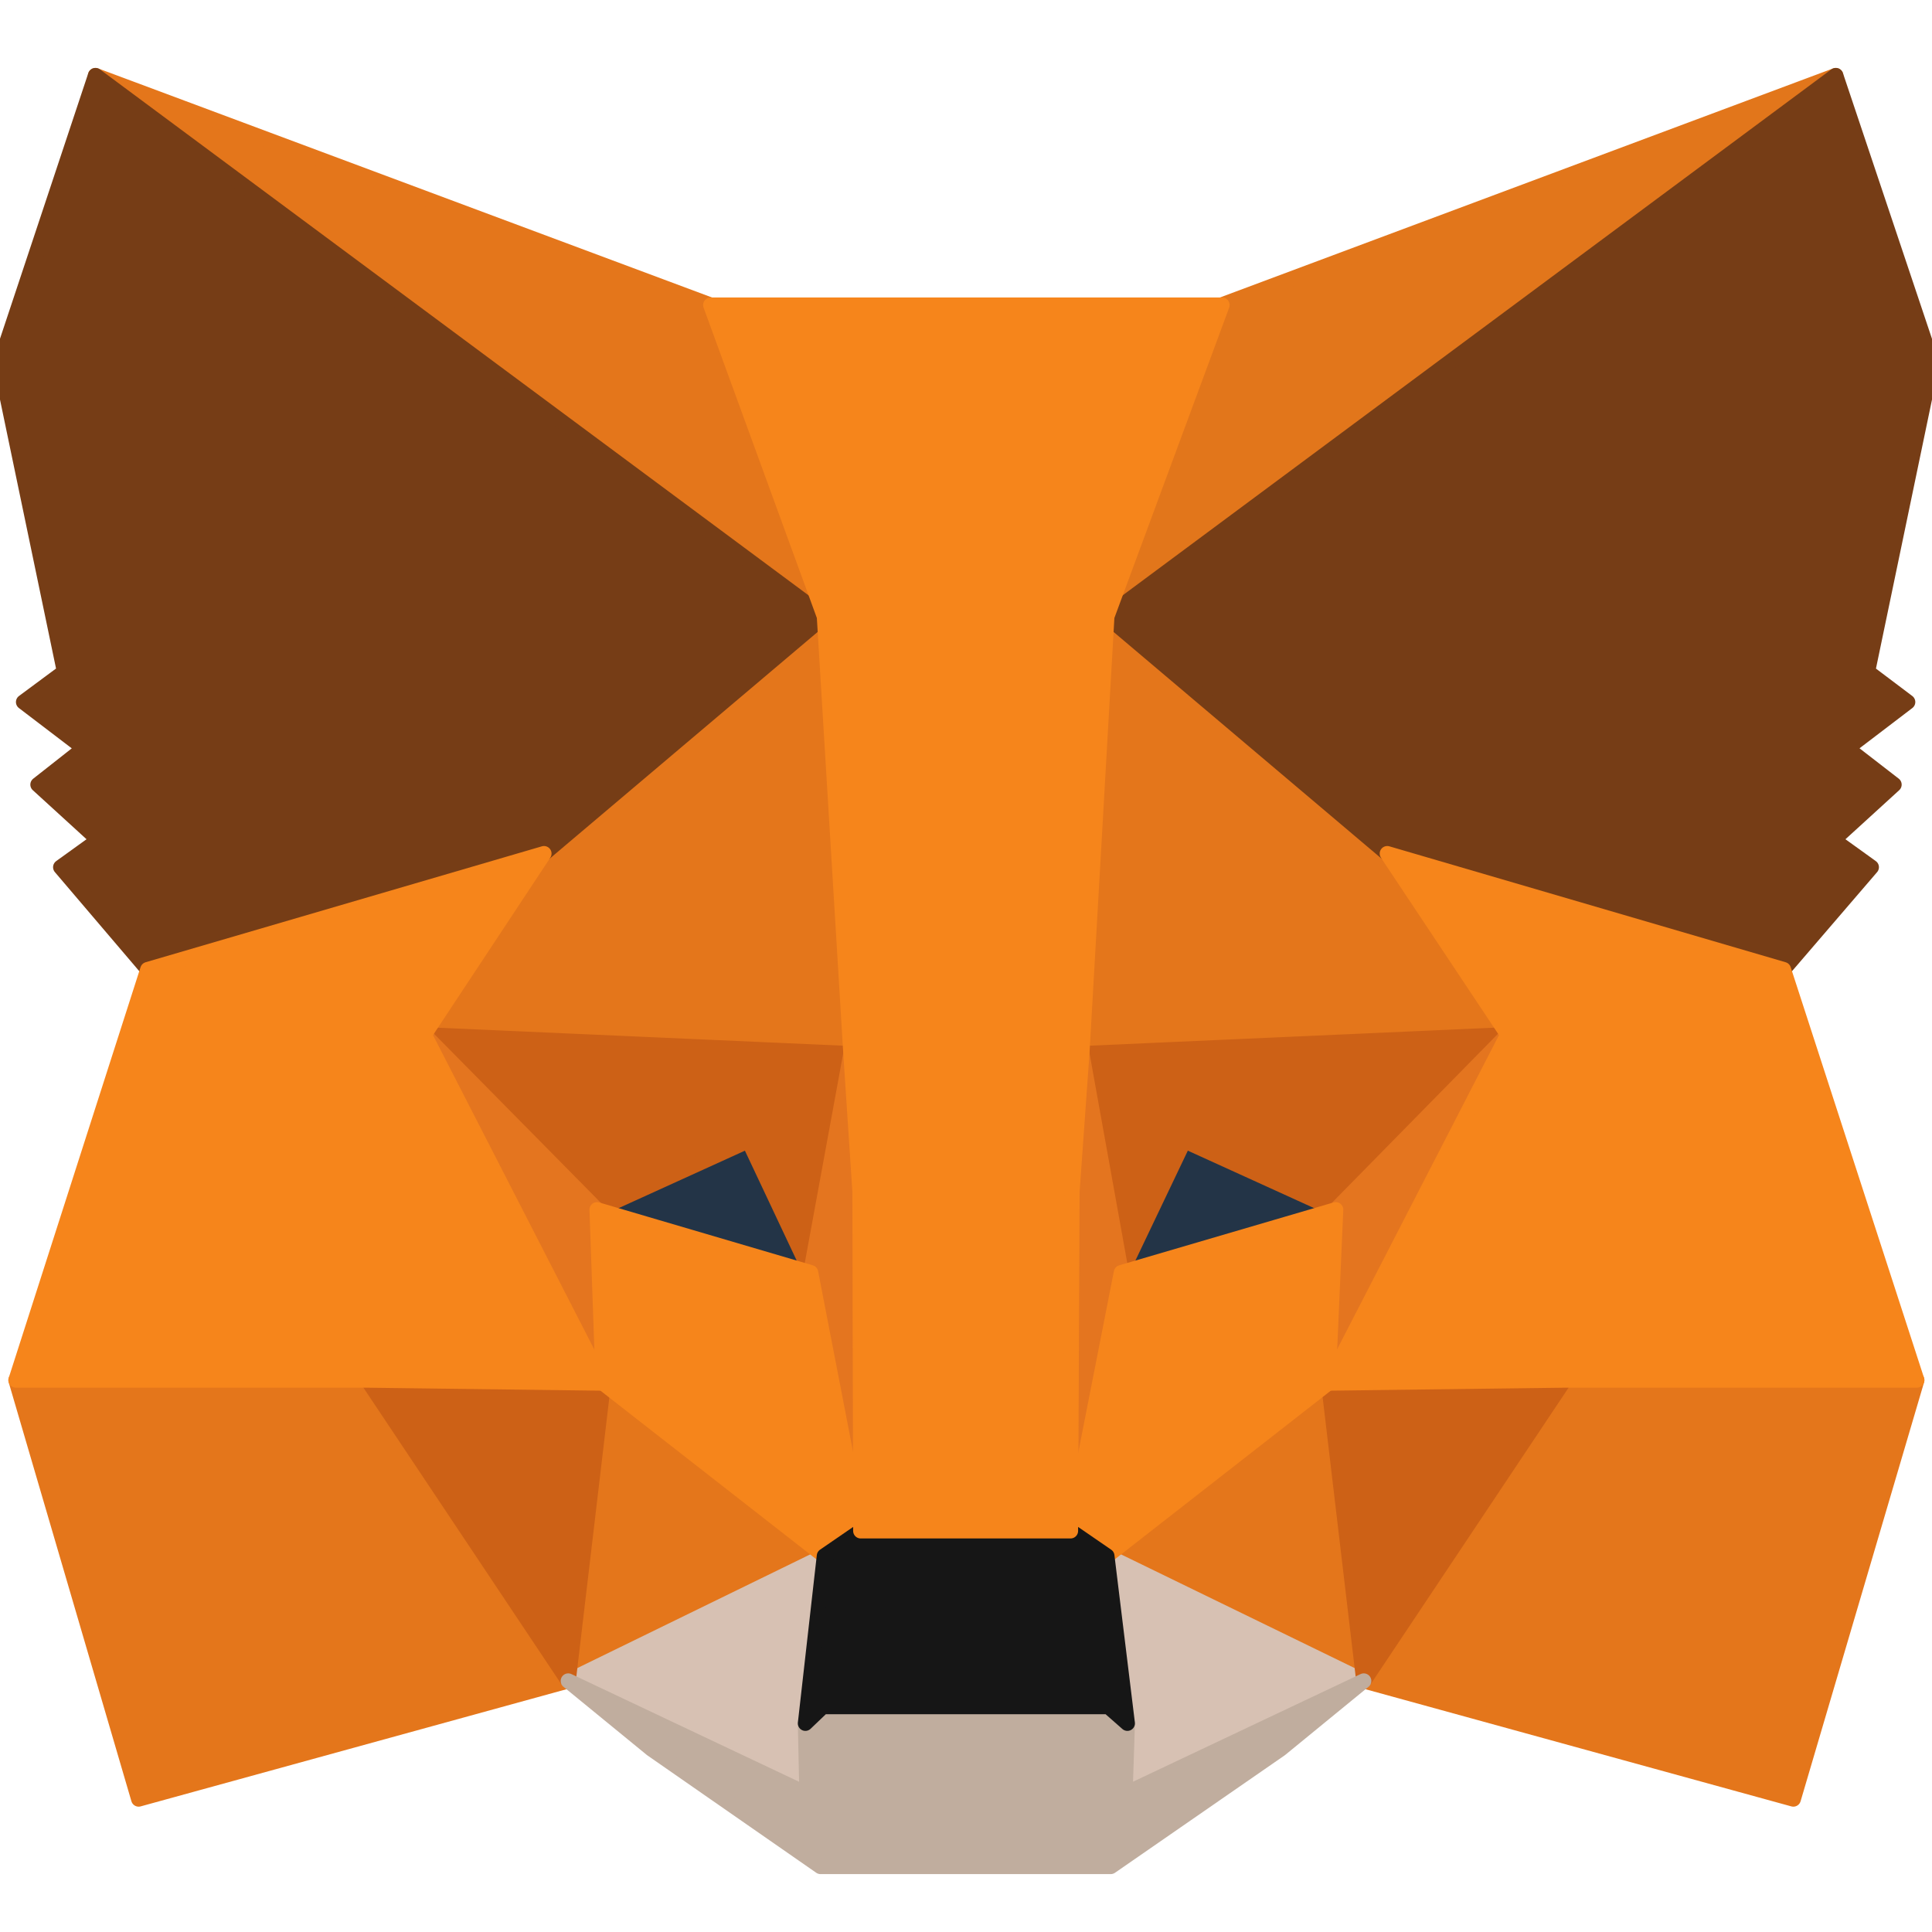 <svg width="128" height="128" viewBox="0 0 128 128" fill="none" xmlns="http://www.w3.org/2000/svg">
<g clip-path="url(#clip0_6_318)">
<path d="M121.625 5L71.68 42.095L80.916 20.209L121.625 5Z" fill="#E2761B" stroke="#E2761B" stroke-linecap="round" stroke-linejoin="round"/>
<path d="M6.325 5L55.868 42.446L47.084 20.209L6.325 5Z" fill="#E4761B" stroke="#E4761B" stroke-linecap="round" stroke-linejoin="round"/>
<path d="M103.655 90.986L90.353 111.365L118.814 119.196L126.996 91.438L103.655 90.986Z" fill="#E4761B" stroke="#E4761B" stroke-linecap="round" stroke-linejoin="round"/>
<path d="M1.054 91.438L9.186 119.196L37.647 111.365L24.345 90.986L1.054 91.438Z" fill="#E4761B" stroke="#E4761B" stroke-linecap="round" stroke-linejoin="round"/>
<path d="M36.041 56.551L28.11 68.548L56.37 69.803L55.366 39.434L36.041 56.551Z" fill="#E4761B" stroke="#E4761B" stroke-linecap="round" stroke-linejoin="round"/>
<path d="M91.909 56.551L72.332 39.083L71.68 69.803L99.89 68.548L91.909 56.551Z" fill="#E4761B" stroke="#E4761B" stroke-linecap="round" stroke-linejoin="round"/>
<path d="M37.647 111.365L54.613 103.083L39.956 91.638L37.647 111.365Z" fill="#E4761B" stroke="#E4761B" stroke-linecap="round" stroke-linejoin="round"/>
<path d="M73.336 103.083L90.353 111.365L87.994 91.638L73.336 103.083Z" fill="#E4761B" stroke="#E4761B" stroke-linecap="round" stroke-linejoin="round"/>
<path d="M90.353 111.365L73.337 103.083L74.692 114.176L74.541 118.845L90.353 111.365Z" fill="#D7C1B3" stroke="#D7C1B3" stroke-linecap="round" stroke-linejoin="round"/>
<path d="M37.647 111.365L53.459 118.845L53.358 114.176L54.613 103.083L37.647 111.365Z" fill="#D7C1B3" stroke="#D7C1B3" stroke-linecap="round" stroke-linejoin="round"/>
<path d="M53.71 84.31L39.554 80.144L49.544 75.576L53.71 84.31Z" fill="#233447" stroke="#233447" stroke-linecap="round" stroke-linejoin="round"/>
<path d="M74.24 84.31L78.406 75.576L88.445 80.144L74.24 84.31Z" fill="#233447" stroke="#233447" stroke-linecap="round" stroke-linejoin="round"/>
<path d="M37.647 111.366L40.056 90.986L24.345 91.438L37.647 111.366Z" fill="#CD6116" stroke="#CD6116" stroke-linecap="round" stroke-linejoin="round"/>
<path d="M87.944 90.986L90.353 111.366L103.655 91.438L87.944 90.986Z" fill="#CD6116" stroke="#CD6116" stroke-linecap="round" stroke-linejoin="round"/>
<path d="M99.89 68.548L71.68 69.803L74.29 84.31L78.457 75.576L88.496 80.144L99.89 68.548Z" fill="#CD6116" stroke="#CD6116" stroke-linecap="round" stroke-linejoin="round"/>
<path d="M39.555 80.144L49.594 75.576L53.71 84.31L56.37 69.803L28.11 68.548L39.555 80.144Z" fill="#CD6116" stroke="#CD6116" stroke-linecap="round" stroke-linejoin="round"/>
<path d="M28.11 68.548L39.956 91.638L39.555 80.144L28.11 68.548Z" fill="#E4751F" stroke="#E4751F" stroke-linecap="round" stroke-linejoin="round"/>
<path d="M88.496 80.144L87.994 91.638L99.89 68.548L88.496 80.144Z" fill="#E4751F" stroke="#E4751F" stroke-linecap="round" stroke-linejoin="round"/>
<path d="M56.37 69.803L53.71 84.31L57.023 101.427L57.776 78.889L56.37 69.803Z" fill="#E4751F" stroke="#E4751F" stroke-linecap="round" stroke-linejoin="round"/>
<path d="M71.68 69.803L70.325 78.838L70.927 101.427L74.29 84.31L71.68 69.803Z" fill="#E4751F" stroke="#E4751F" stroke-linecap="round" stroke-linejoin="round"/>
<path d="M74.29 84.31L70.927 101.427L73.336 103.083L87.994 91.638L88.496 80.144L74.29 84.31Z" fill="#F6851B" stroke="#F6851B" stroke-linecap="round" stroke-linejoin="round"/>
<path d="M39.554 80.144L39.956 91.638L54.613 103.083L57.023 101.427L53.71 84.31L39.554 80.144Z" fill="#F6851B" stroke="#F6851B" stroke-linecap="round" stroke-linejoin="round"/>
<path d="M74.541 118.845L74.692 114.176L73.437 113.072H54.513L53.358 114.176L53.459 118.845L37.647 111.365L43.169 115.883L54.362 123.664H73.588L84.831 115.883L90.353 111.365L74.541 118.845Z" fill="#C0AD9E" stroke="#C0AD9E" stroke-linecap="round" stroke-linejoin="round"/>
<path d="M73.336 103.083L70.927 101.427H57.023L54.613 103.083L53.358 114.176L54.513 113.072H73.437L74.692 114.176L73.336 103.083Z" fill="#161616" stroke="#161616" stroke-linecap="round" stroke-linejoin="round"/>
<path d="M123.733 44.504L128 24.024L121.625 5L73.336 40.84L91.909 56.551L118.162 64.231L123.984 57.455L121.474 55.648L125.49 51.983L122.378 49.574L126.394 46.512L123.733 44.504Z" fill="#763D16" stroke="#763D16" stroke-linecap="round" stroke-linejoin="round"/>
<path d="M0 24.024L4.267 44.504L1.556 46.512L5.572 49.574L2.51 51.983L6.525 55.648L4.016 57.455L9.788 64.231L36.041 56.551L54.613 40.84L6.325 5L0 24.024Z" fill="#763D16" stroke="#763D16" stroke-linecap="round" stroke-linejoin="round"/>
<path d="M118.162 64.231L91.909 56.551L99.89 68.548L87.994 91.638L103.655 91.438H126.996L118.162 64.231Z" fill="#F6851B" stroke="#F6851B" stroke-linecap="round" stroke-linejoin="round"/>
<path d="M36.041 56.551L9.788 64.231L1.054 91.438H24.345L39.956 91.638L28.11 68.548L36.041 56.551Z" fill="#F6851B" stroke="#F6851B" stroke-linecap="round" stroke-linejoin="round"/>
<path d="M71.68 69.803L73.336 40.84L80.966 20.209H47.084L54.613 40.84L56.37 69.803L56.972 78.939L57.023 101.427H70.927L71.027 78.939L71.68 69.803Z" fill="#F6851B" stroke="#F6851B" stroke-linecap="round" stroke-linejoin="round"/>
</g>
<defs>
<clipPath id="clip0_6_318">
<rect width="128" height="128" fill="white"/>
</clipPath>
</defs>
</svg>
